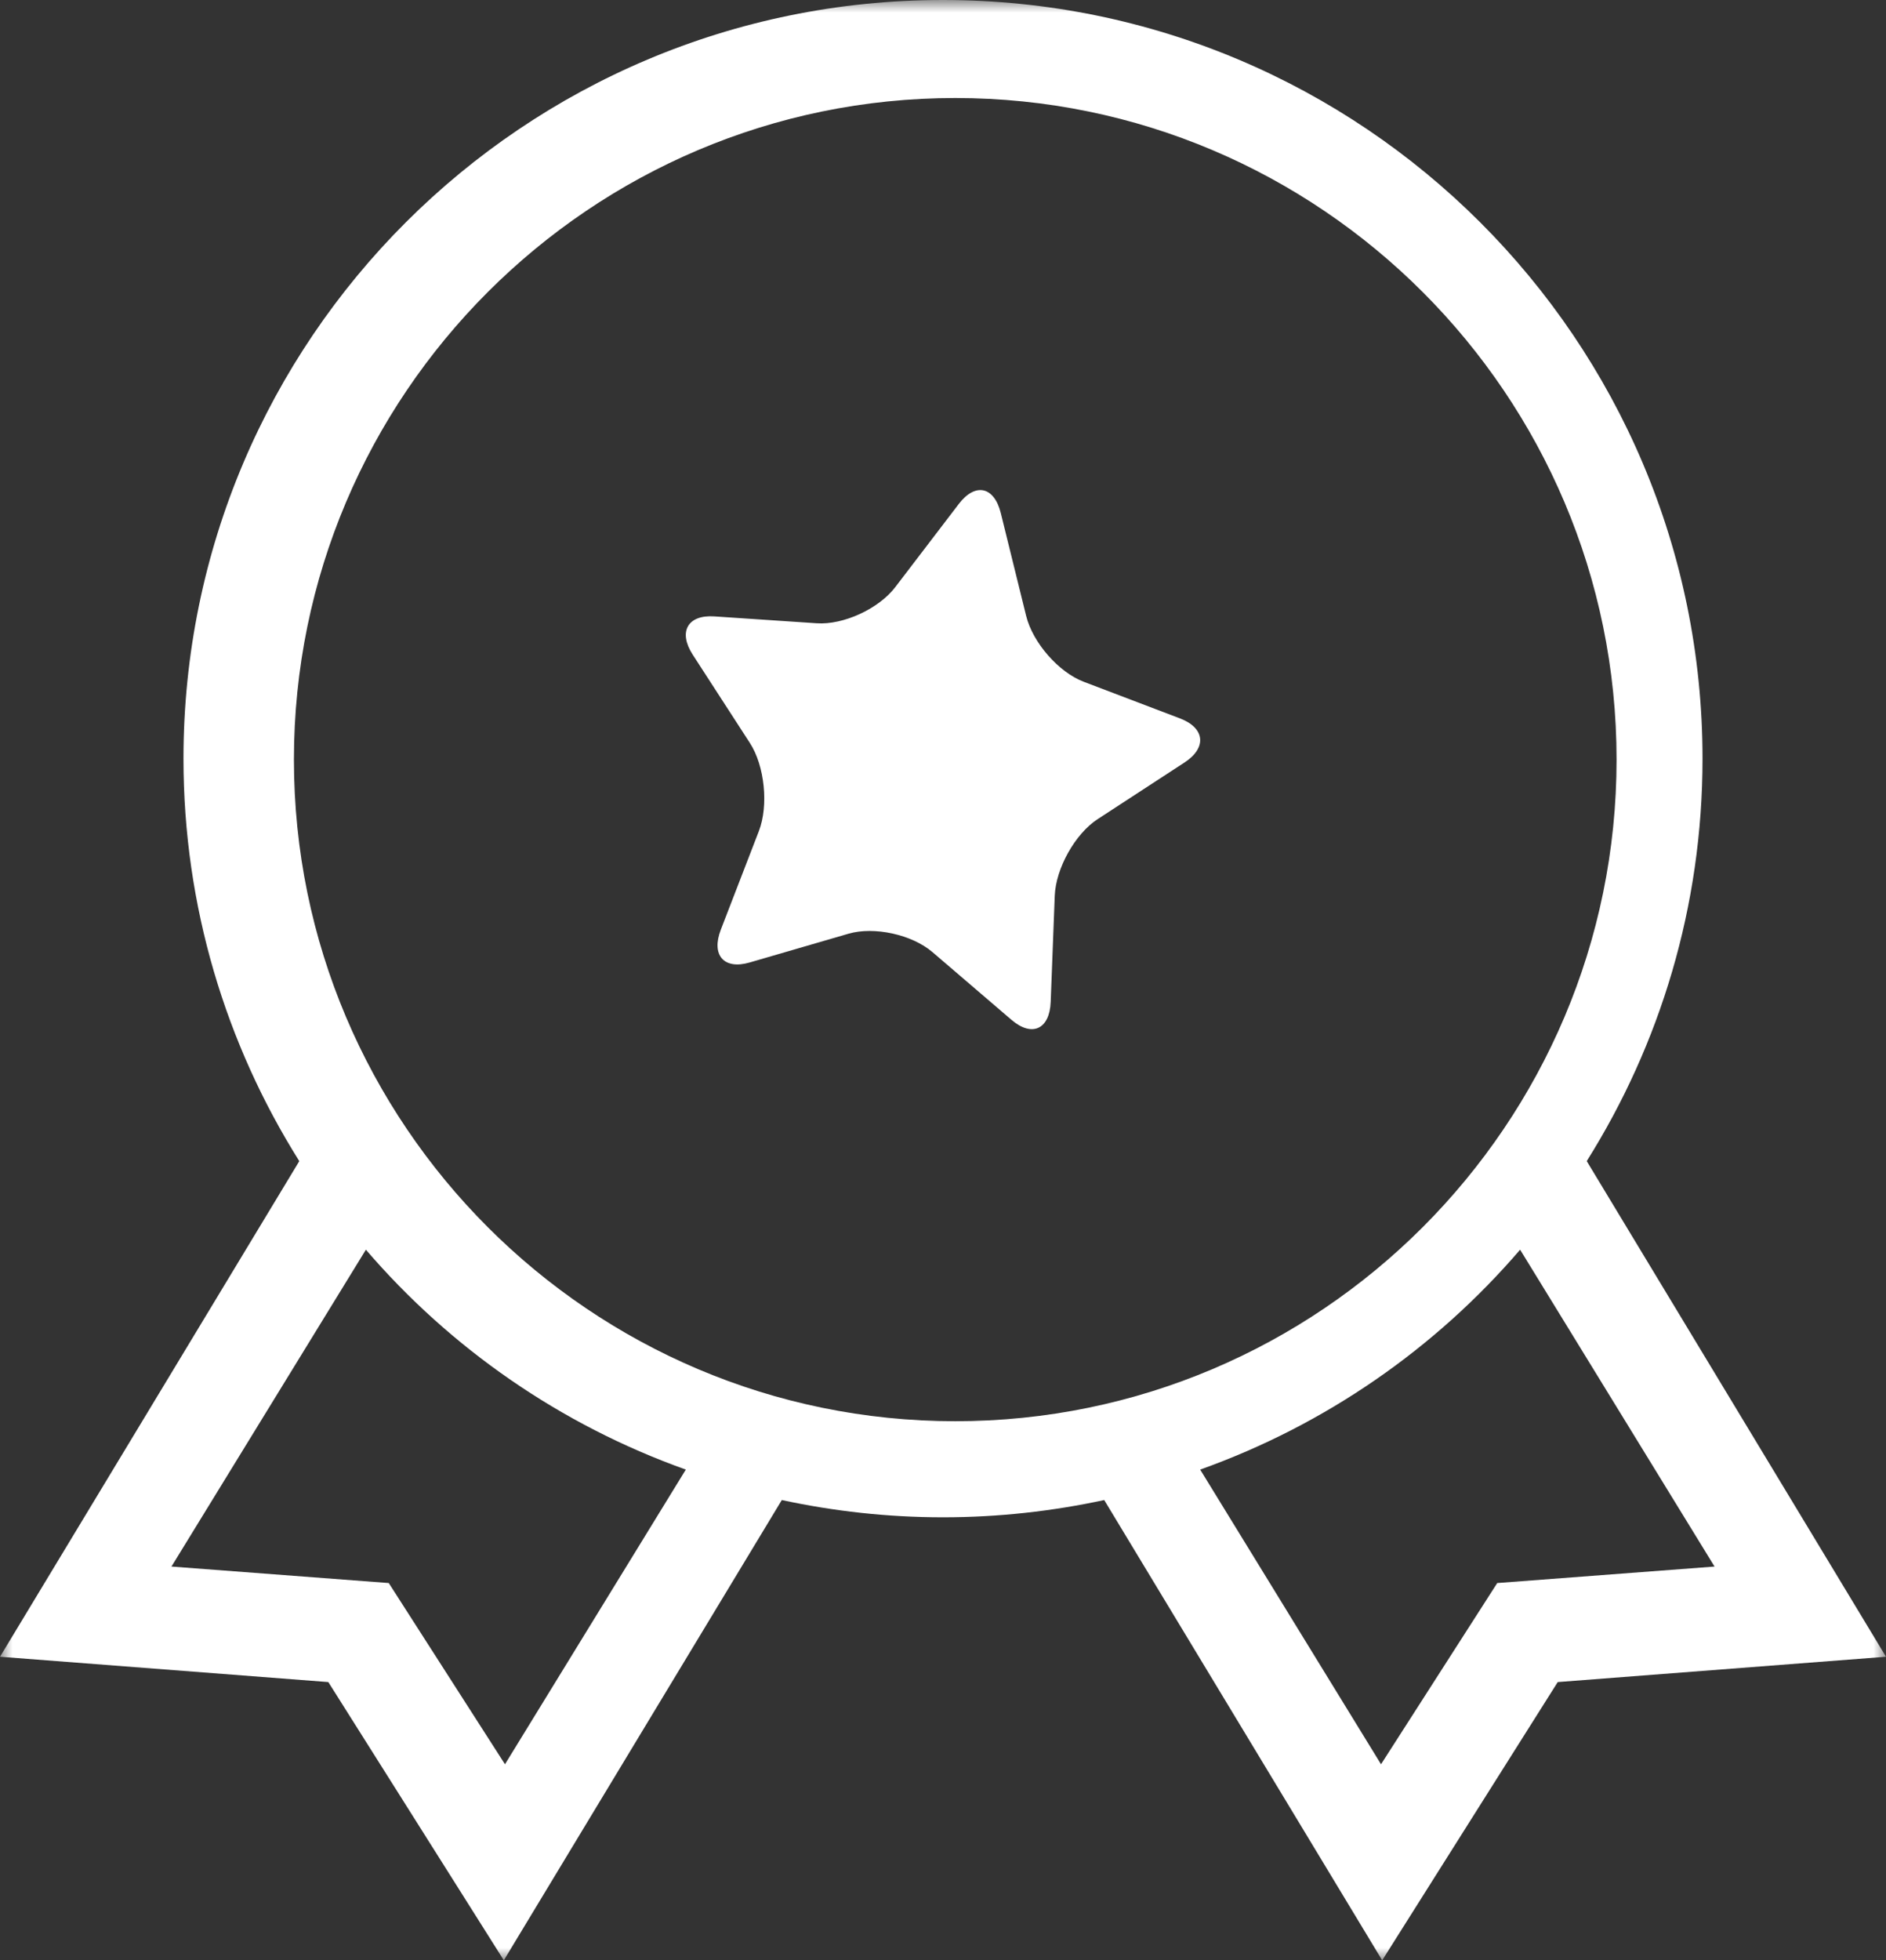 <?xml version="1.0" encoding="UTF-8" standalone="no"?>
<svg width="77px" height="80px" viewBox="0 0 77 80" version="1.1" xmlns="http://www.w3.org/2000/svg" xmlns:xlink="http://www.w3.org/1999/xlink">
    <rect x="0" y="0" width="77" height="80" fill="#333333" stroke="none"/>
    <!-- Generator: Sketch 40.3 (33839) - http://www.bohemiancoding.com/sketch -->
    <title>Page 1</title>
    <desc>Created with Sketch.</desc>
    <defs>
        <polygon id="path-1" points="77 40 77 5.68434189e-14 0 5.68434189e-14 0 40 0 80 77 80"></polygon>
    </defs>
    <g id="Page-1" stroke="none" stroke-width="1" fill="none" fill-rule="evenodd">
        <g id="Artboard" transform="translate(-301, -298)">
            <g id="Page-1" transform="translate(301, 297)">
                <path d="M48.177,30.319 L44.24,28.821 C43.219,28.432 42.163,27.224 41.895,26.135 L40.86,21.941 C40.591,20.852 39.819,20.683 39.145,21.566 L36.548,24.965 C35.874,25.846 34.433,26.509 33.347,26.436 L29.16,26.155 C28.073,26.083 27.679,26.788 28.284,27.721 L30.615,31.32 C31.22,32.253 31.385,33.872 30.983,34.916 L29.43,38.937 C29.027,39.98 29.555,40.584 30.603,40.28 L34.641,39.105 C35.689,38.8 37.232,39.138 38.07,39.856 L41.296,42.62 C42.134,43.338 42.854,43.007 42.897,41.885 L43.062,37.561 C43.105,36.438 43.893,35.028 44.814,34.429 L48.361,32.117 C49.28,31.517 49.198,30.708 48.177,30.319" id="Fill-1" fill="#FFFFFF"></path>
                <g id="Group-5" transform="translate(0, 1)">
                    <mask id="mask-2" fill="white">
                        <use xlink:href="#path-1"></use>
                    </mask>
                    <g id="Clip-4"></g>
                    <path d="M61.128,64.604 L56.383,72 L49,59.974 C54.125,58.146 58.613,55.018 62.062,51 L70,63.931 L61.128,64.604 Z M12,31 C12,16.112 24.112,4 39,4 C53.889,4 66,16.112 66,31 C66,45.889 53.889,58 39,58 C24.112,58 12,45.889 12,31 L12,31 Z M20.617,72 L15.872,64.604 L7,63.931 L14.938,51 C18.387,55.018 22.875,58.146 28,59.974 L20.617,72 Z M64.782,47.385 C67.774,42.624 69.509,36.996 69.509,30.961 C69.509,13.862 55.626,1.42108547e-14 38.5,1.42108547e-14 C21.374,1.42108547e-14 7.491,13.862 7.491,30.961 C7.491,36.996 9.227,42.624 12.219,47.386 L0,67.612 L13.404,68.645 L20.57,80 L31.919,61.217 C34.041,61.674 36.241,61.921 38.5,61.921 C40.76,61.921 42.96,61.674 45.082,61.217 L56.431,80 L63.598,68.645 L77,67.612 L64.782,47.385 Z" id="Fill-3" fill="#FFFFFF" mask="url(#mask-2)"></path>
                </g>
            </g>
        </g>
    </g>
</svg>